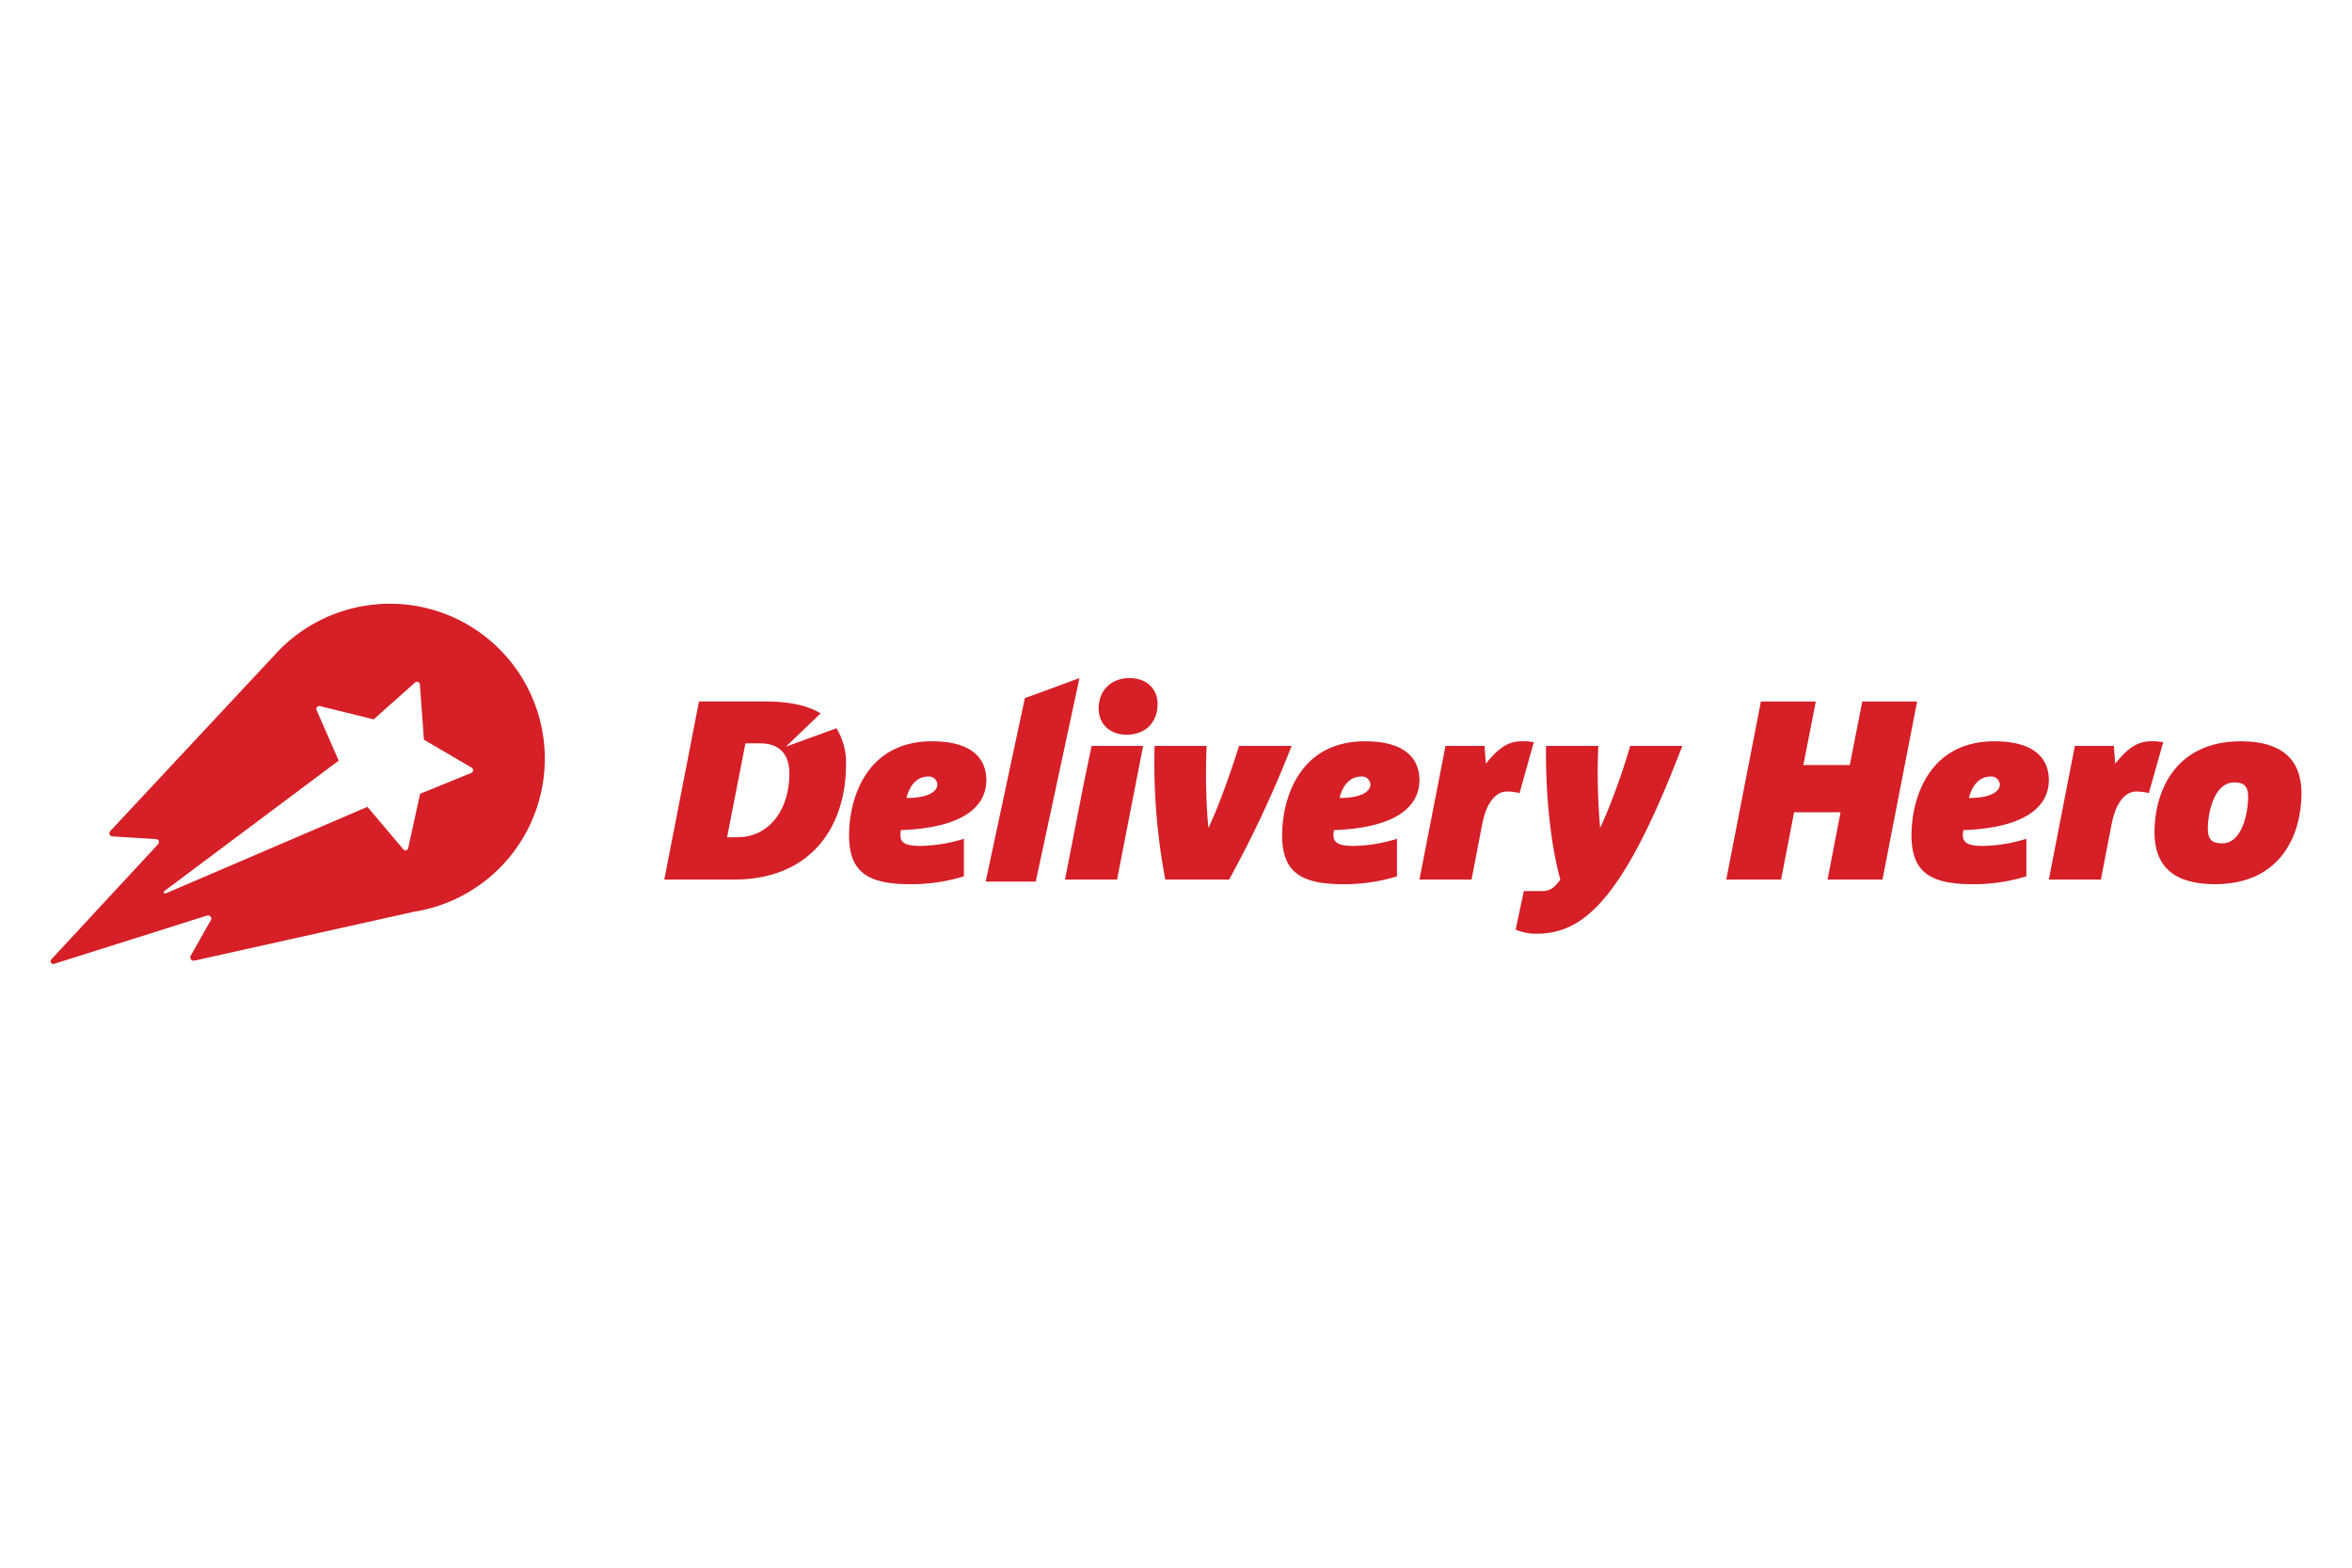 <svg id="Ebene_1" data-name="Ebene 1" xmlns="http://www.w3.org/2000/svg" viewBox="0 0 600 400"><defs><style>.cls-1{fill:#d61f26;}</style></defs><title>delivery-hero</title><path class="cls-1" d="M113.922,156.781a39.582,39.582,0,0,0-43.879,10.366l-41.823,44.8c-.564.6-.3,1.36.384,1.461l11.14.684c.894.056,1,.822.555,1.349l-27.237,29.38a.7.7,0,0,0,.748,1.107L52.7,233.645c.822-.283,1.455.449,1.108,1.091h0l-5.2,9.2h0a.885.885,0,0,0,.889,1.194l56.065-12.488a39.543,39.543,0,0,0,8.364-75.858Zm6.222,40.455c-.031.014-.048.028-.073.039l-12.525,5.112-.384.174-3.051,13.949a.739.739,0,0,1-1.225.191l-9.124-10.789-.045-.031L42.262,227.962a.335.335,0,0,1-.146.033.344.344,0,0,1-.2-.622l44.487-33.3-5.63-12.85a.755.755,0,0,1,.925-1.038h0l13.633,3.359,10.582-9.421v0a.739.739,0,0,1,1.195.463l1.034,14.154,12.206,7.142A.749.749,0,0,1,120.144,197.236Z"/><polygon class="cls-1" points="264.221 224.951 251.446 224.951 261.442 178.136 275.373 173.017 264.221 224.951"/><path class="cls-1" d="M229.819,211.805a7.287,7.287,0,0,0-.133,1.234c0,2.086,1.426,2.8,5.209,2.8a39.482,39.482,0,0,0,11-1.819v9.569a45.047,45.047,0,0,1-13.676,2.015c-10.544,0-15.621-2.866-15.621-12.43,0-9.388,4.359-24.029,21.164-24.029,10.67,0,13.856,4.825,13.856,9.9,0,6.574-5.656,12.172-21.8,12.76m6.962-13.669c-3.058,0-4.818,2.532-5.531,5.468,6.048,0,7.879-1.889,7.879-3.457a2.163,2.163,0,0,0-2.348-2.011"/><path class="cls-1" d="M287.424,187.467c-4.355,0-7.158-2.8-7.158-6.64,0-5.014,3.516-7.812,7.871-7.812,4.429,0,7.169,2.8,7.169,6.573,0,5.08-3.453,7.879-7.882,7.879"/><polyline class="cls-1" points="278.461 190.323 291.608 190.323 284.96 224.434 271.679 224.434 276.364 200.479"/><path class="cls-1" d="M329.492,190.323a286.93,286.93,0,0,1-15.95,34.111H297.263a161.417,161.417,0,0,1-2.732-34.111h13.284a157.977,157.977,0,0,0,.122,16.659c.071,1.435.2,2.8.329,4.175h.075c.58-1.376,1.227-2.74,1.815-4.175,2.277-5.6,4.358-11.708,5.93-16.659Z"/><path class="cls-1" d="M340.3,211.805a8.218,8.218,0,0,0-.137,1.234c0,2.086,1.438,2.8,5.209,2.8a39.461,39.461,0,0,0,11-1.819v9.569a45.032,45.032,0,0,1-13.668,2.015c-10.552,0-15.629-2.866-15.629-12.43,0-9.388,4.359-24.029,21.16-24.029,10.678,0,13.861,4.825,13.861,9.9,0,6.574-5.653,12.172-21.8,12.76m6.962-13.669c-3.054,0-4.822,2.532-5.543,5.468,6.064,0,7.887-1.889,7.887-3.457a2.155,2.155,0,0,0-2.344-2.011"/><path class="cls-1" d="M387.636,202.362a14.764,14.764,0,0,0-3.2-.4c-2.932,0-5.276,2.936-6.323,8.338l-2.72,14.131H362.1l6.652-34.111h9.964l.322,4.547c3.057-3.771,5.472-5.727,9.18-5.727a11.951,11.951,0,0,1,3.054.263Z"/><path class="cls-1" d="M429.166,190.323c-5.864,15.233-11.07,26.365-16.279,34.052-7.55,11.266-14.194,13.868-21.035,13.868a13.416,13.416,0,0,1-5.209-1.046l2.089-9.831h4.559c2.277,0,3.249-.918,4.751-2.932-2.54-9.177-3.779-22-3.65-34.111h13.352a150.11,150.11,0,0,0,.129,16.467c.067,1.494.188,2.928.318,4.367h.07c.584-1.376,1.231-2.74,1.823-4.237a167.163,167.163,0,0,0,5.789-16.6Z"/><polygon class="cls-1" points="480.22 224.434 466.21 224.434 469.534 207.242 457.681 207.242 454.357 224.434 440.366 224.434 449.217 178.987 463.219 178.987 460.033 195.204 471.882 195.204 475.073 178.987 489.063 178.987 480.22 224.434"/><path class="cls-1" d="M500.847,211.805a7.707,7.707,0,0,0-.126,1.234c0,2.086,1.435,2.8,5.2,2.8a39.472,39.472,0,0,0,11.007-1.819v9.569a45.032,45.032,0,0,1-13.676,2.015c-10.549,0-15.625-2.866-15.625-12.43,0-9.388,4.363-24.029,21.159-24.029,10.682,0,13.877,4.825,13.877,9.9,0,6.574-5.676,12.172-21.818,12.76m6.966-13.669c-3.062,0-4.814,2.532-5.531,5.468,6.056,0,7.886-1.889,7.886-3.457a2.167,2.167,0,0,0-2.355-2.011"/><path class="cls-1" d="M548.175,202.362a14.517,14.517,0,0,0-3.183-.4c-2.928,0-5.276,2.936-6.319,8.338l-2.736,14.131H522.664l6.633-34.111h9.96l.329,4.547c3.062-3.771,5.465-5.727,9.173-5.727a12.1,12.1,0,0,1,3.069.263Z"/><path class="cls-1" d="M565.036,225.6c-10.349,0-15.421-4.43-15.421-13.281,0-9.831,4.881-23.178,22.073-23.178,10.286,0,15.425,4.559,15.425,13.288,0,10.027-4.884,23.171-22.077,23.171m4.955-25.973c-5.339,0-6.774,8.137-6.774,11.787,0,2.928,1.239,3.771,3.654,3.771,5.264,0,6.632-8.142,6.632-11.842,0-2.866-1.168-3.716-3.512-3.716"/><path class="cls-1" d="M200.491,190.513l8.851-8.5c-3.453-2.077-8.193-3.03-14.1-3.03H178.312l-8.847,45.447h17.647c20.5,0,28.7-14.323,28.7-29.23a16.5,16.5,0,0,0-2.442-9.377Zm-12.406,23.111h-2.607l4.684-23.962h3.653c5.531,0,7.55,3.269,7.55,7.75,0,9.055-5.021,16.212-13.28,16.212"/></svg>